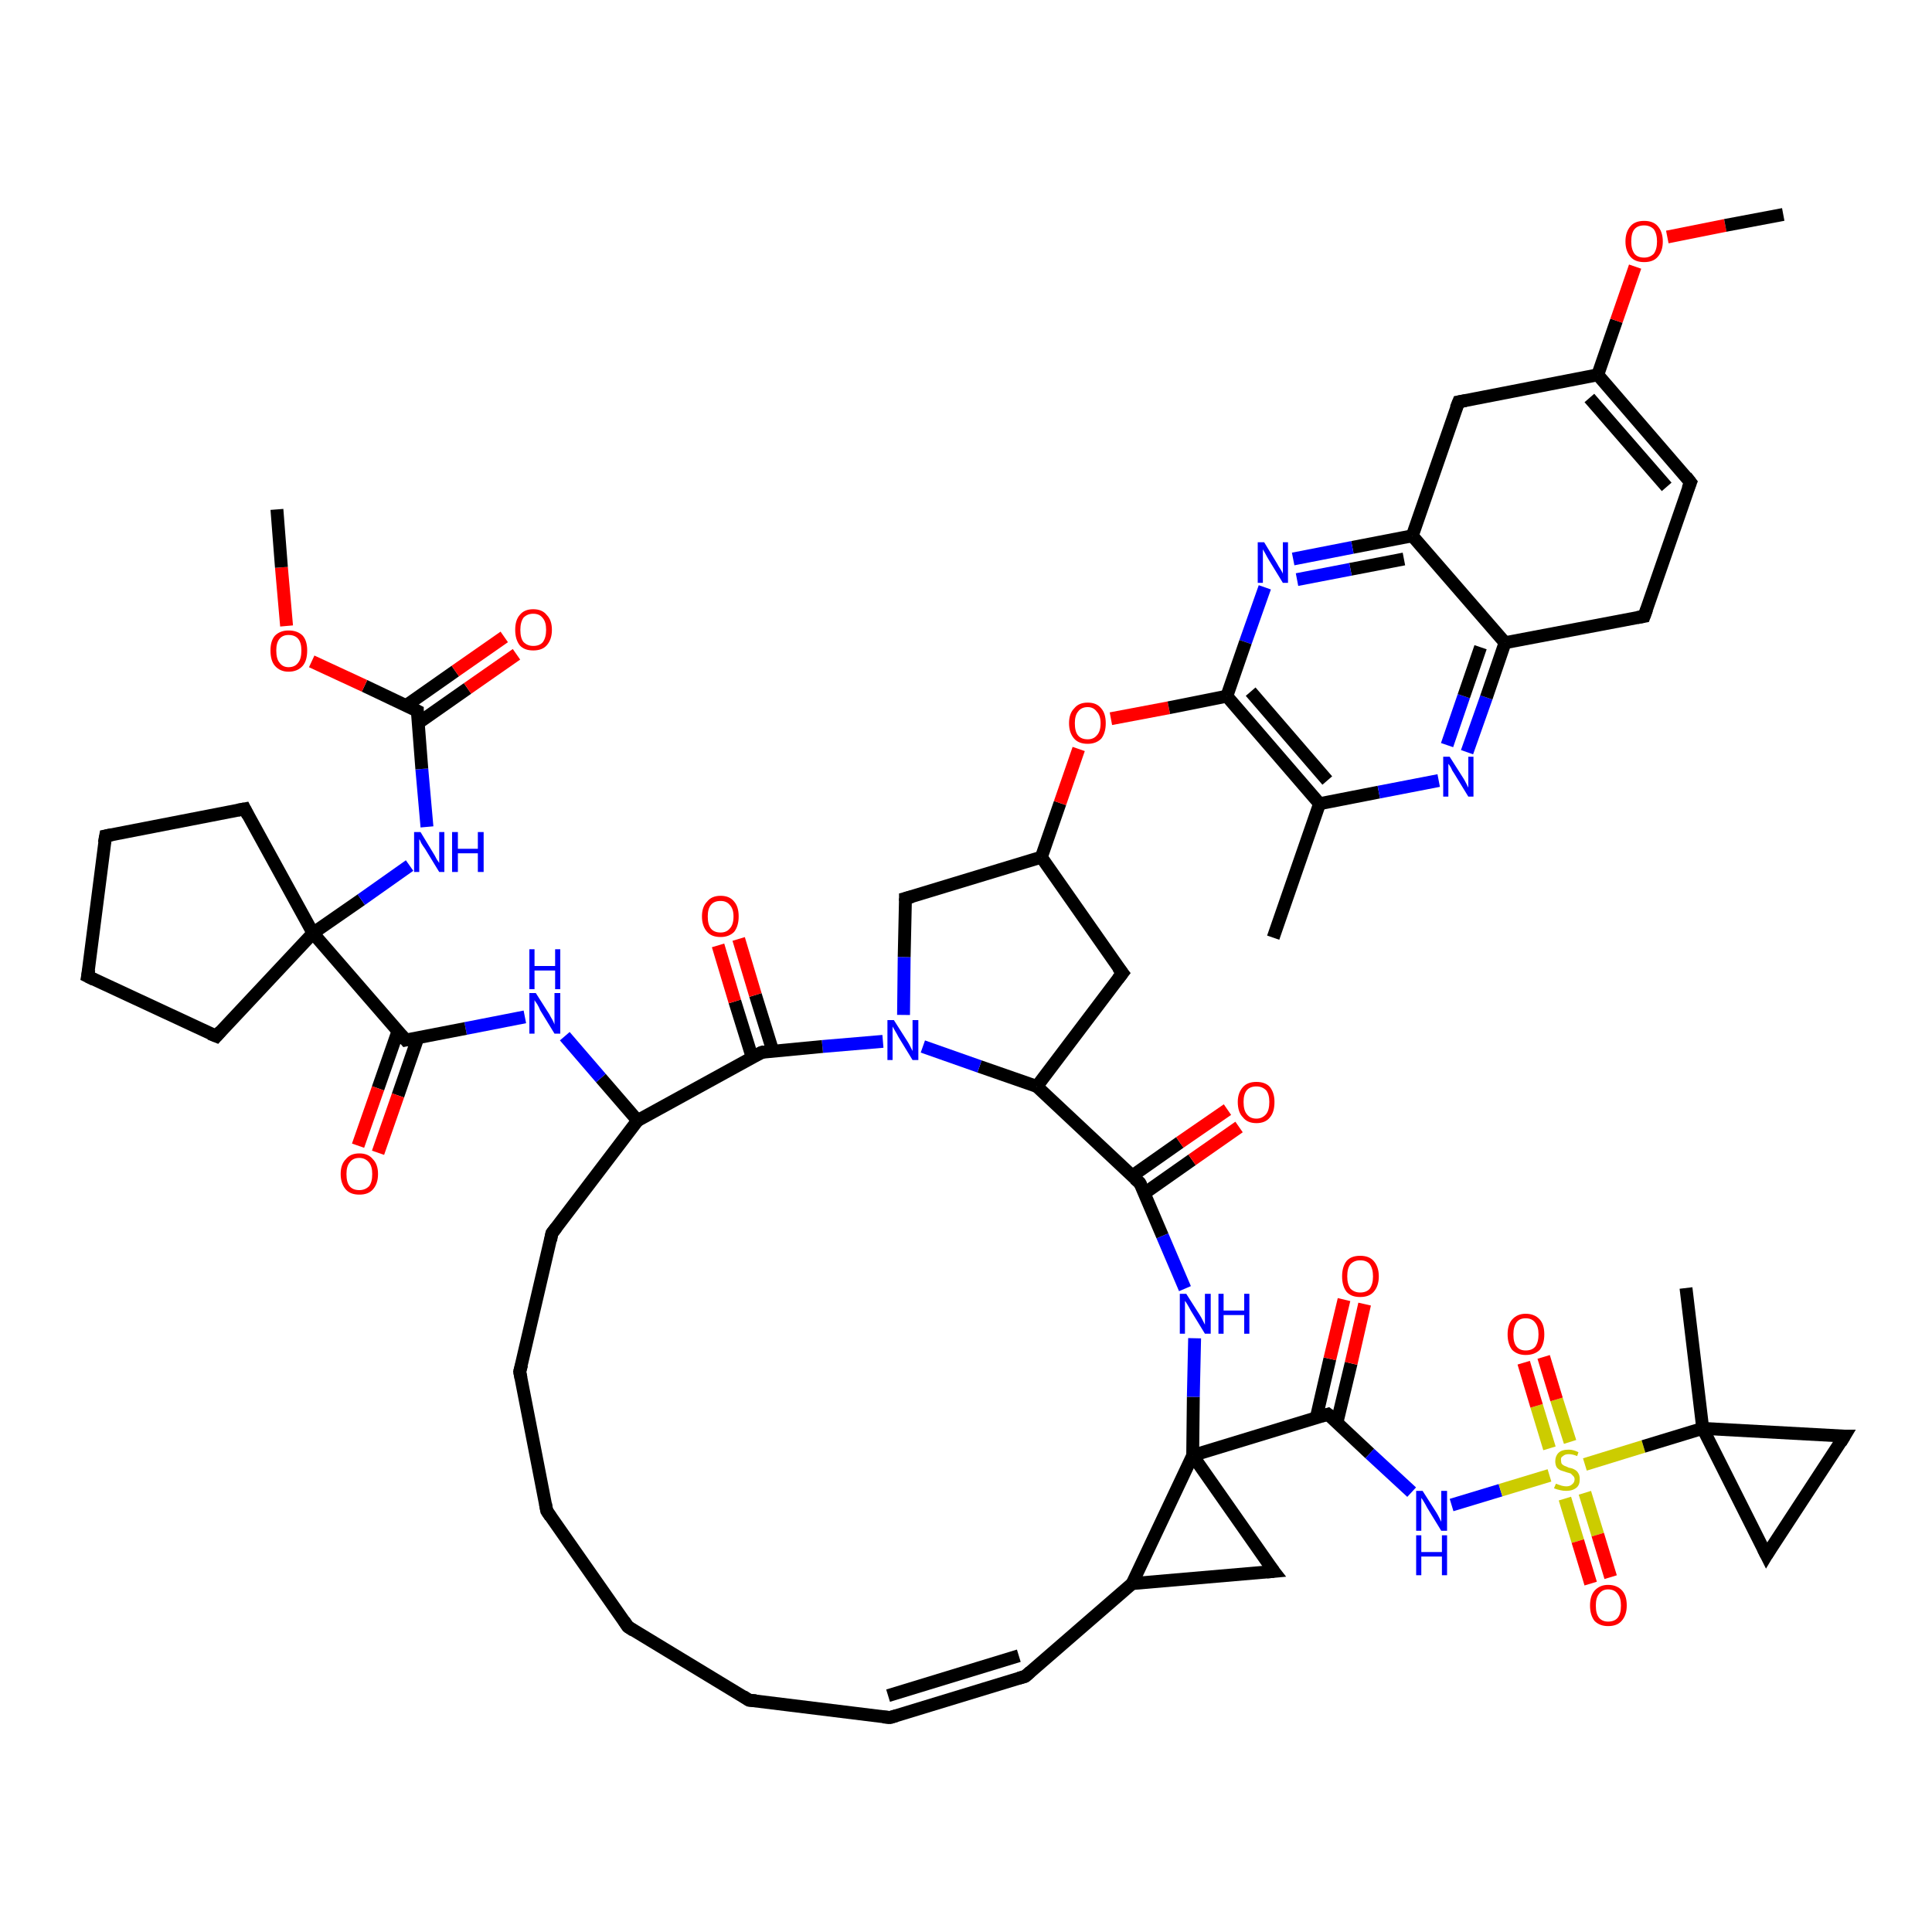 <?xml version='1.0' encoding='iso-8859-1'?>
<svg version='1.1' baseProfile='full'
              xmlns='http://www.w3.org/2000/svg'
                      xmlns:rdkit='http://www.rdkit.org/xml'
                      xmlns:xlink='http://www.w3.org/1999/xlink'
                  xml:space='preserve'
width='300px' height='300px' viewBox='0 0 300 300'>
<!-- END OF HEADER -->
<rect style='opacity:1.0;fill:#FFFFFF;stroke:none' width='300.0' height='300.0' x='0.0' y='0.0'> </rect>
<path class='bond-0 atom-0 atom-1' d='M 118.3,163.4 L 99.0,174.0' style='fill:none;fill-rule:evenodd;stroke:#000000;stroke-width:2.0px;stroke-linecap:butt;stroke-linejoin:miter;stroke-opacity:1' />
<path class='bond-1 atom-1 atom-2' d='M 99.0,174.0 L 85.7,191.5' style='fill:none;fill-rule:evenodd;stroke:#000000;stroke-width:2.0px;stroke-linecap:butt;stroke-linejoin:miter;stroke-opacity:1' />
<path class='bond-2 atom-2 atom-3' d='M 85.7,191.5 L 80.7,213.0' style='fill:none;fill-rule:evenodd;stroke:#000000;stroke-width:2.0px;stroke-linecap:butt;stroke-linejoin:miter;stroke-opacity:1' />
<path class='bond-3 atom-3 atom-4' d='M 80.7,213.0 L 84.9,234.6' style='fill:none;fill-rule:evenodd;stroke:#000000;stroke-width:2.0px;stroke-linecap:butt;stroke-linejoin:miter;stroke-opacity:1' />
<path class='bond-4 atom-4 atom-5' d='M 84.9,234.6 L 97.5,252.6' style='fill:none;fill-rule:evenodd;stroke:#000000;stroke-width:2.0px;stroke-linecap:butt;stroke-linejoin:miter;stroke-opacity:1' />
<path class='bond-5 atom-5 atom-6' d='M 97.5,252.6 L 116.3,264.0' style='fill:none;fill-rule:evenodd;stroke:#000000;stroke-width:2.0px;stroke-linecap:butt;stroke-linejoin:miter;stroke-opacity:1' />
<path class='bond-6 atom-6 atom-7' d='M 116.3,264.0 L 138.2,266.7' style='fill:none;fill-rule:evenodd;stroke:#000000;stroke-width:2.0px;stroke-linecap:butt;stroke-linejoin:miter;stroke-opacity:1' />
<path class='bond-7 atom-7 atom-8' d='M 138.2,266.7 L 159.2,260.3' style='fill:none;fill-rule:evenodd;stroke:#000000;stroke-width:2.0px;stroke-linecap:butt;stroke-linejoin:miter;stroke-opacity:1' />
<path class='bond-7 atom-7 atom-8' d='M 137.9,263.3 L 158.2,257.1' style='fill:none;fill-rule:evenodd;stroke:#000000;stroke-width:2.0px;stroke-linecap:butt;stroke-linejoin:miter;stroke-opacity:1' />
<path class='bond-8 atom-8 atom-9' d='M 159.2,260.3 L 175.8,245.9' style='fill:none;fill-rule:evenodd;stroke:#000000;stroke-width:2.0px;stroke-linecap:butt;stroke-linejoin:miter;stroke-opacity:1' />
<path class='bond-9 atom-9 atom-10' d='M 175.8,245.9 L 185.2,226.0' style='fill:none;fill-rule:evenodd;stroke:#000000;stroke-width:2.0px;stroke-linecap:butt;stroke-linejoin:miter;stroke-opacity:1' />
<path class='bond-10 atom-10 atom-11' d='M 185.2,226.0 L 185.3,216.9' style='fill:none;fill-rule:evenodd;stroke:#000000;stroke-width:2.0px;stroke-linecap:butt;stroke-linejoin:miter;stroke-opacity:1' />
<path class='bond-10 atom-10 atom-11' d='M 185.3,216.9 L 185.5,207.8' style='fill:none;fill-rule:evenodd;stroke:#0000FF;stroke-width:2.0px;stroke-linecap:butt;stroke-linejoin:miter;stroke-opacity:1' />
<path class='bond-11 atom-11 atom-12' d='M 184.0,200.1 L 180.5,191.9' style='fill:none;fill-rule:evenodd;stroke:#0000FF;stroke-width:2.0px;stroke-linecap:butt;stroke-linejoin:miter;stroke-opacity:1' />
<path class='bond-11 atom-11 atom-12' d='M 180.5,191.9 L 177.0,183.7' style='fill:none;fill-rule:evenodd;stroke:#000000;stroke-width:2.0px;stroke-linecap:butt;stroke-linejoin:miter;stroke-opacity:1' />
<path class='bond-12 atom-12 atom-13' d='M 177.0,183.7 L 161.0,168.7' style='fill:none;fill-rule:evenodd;stroke:#000000;stroke-width:2.0px;stroke-linecap:butt;stroke-linejoin:miter;stroke-opacity:1' />
<path class='bond-13 atom-13 atom-14' d='M 161.0,168.7 L 152.1,165.6' style='fill:none;fill-rule:evenodd;stroke:#000000;stroke-width:2.0px;stroke-linecap:butt;stroke-linejoin:miter;stroke-opacity:1' />
<path class='bond-13 atom-13 atom-14' d='M 152.1,165.6 L 143.3,162.5' style='fill:none;fill-rule:evenodd;stroke:#0000FF;stroke-width:2.0px;stroke-linecap:butt;stroke-linejoin:miter;stroke-opacity:1' />
<path class='bond-14 atom-14 atom-15' d='M 140.3,157.6 L 140.4,148.6' style='fill:none;fill-rule:evenodd;stroke:#0000FF;stroke-width:2.0px;stroke-linecap:butt;stroke-linejoin:miter;stroke-opacity:1' />
<path class='bond-14 atom-14 atom-15' d='M 140.4,148.6 L 140.6,139.5' style='fill:none;fill-rule:evenodd;stroke:#000000;stroke-width:2.0px;stroke-linecap:butt;stroke-linejoin:miter;stroke-opacity:1' />
<path class='bond-15 atom-15 atom-16' d='M 140.6,139.5 L 161.7,133.1' style='fill:none;fill-rule:evenodd;stroke:#000000;stroke-width:2.0px;stroke-linecap:butt;stroke-linejoin:miter;stroke-opacity:1' />
<path class='bond-16 atom-16 atom-17' d='M 161.7,133.1 L 174.3,151.1' style='fill:none;fill-rule:evenodd;stroke:#000000;stroke-width:2.0px;stroke-linecap:butt;stroke-linejoin:miter;stroke-opacity:1' />
<path class='bond-17 atom-16 atom-18' d='M 161.7,133.1 L 164.6,124.7' style='fill:none;fill-rule:evenodd;stroke:#000000;stroke-width:2.0px;stroke-linecap:butt;stroke-linejoin:miter;stroke-opacity:1' />
<path class='bond-17 atom-16 atom-18' d='M 164.6,124.7 L 167.5,116.3' style='fill:none;fill-rule:evenodd;stroke:#FF0000;stroke-width:2.0px;stroke-linecap:butt;stroke-linejoin:miter;stroke-opacity:1' />
<path class='bond-18 atom-18 atom-19' d='M 172.5,111.6 L 181.5,109.9' style='fill:none;fill-rule:evenodd;stroke:#FF0000;stroke-width:2.0px;stroke-linecap:butt;stroke-linejoin:miter;stroke-opacity:1' />
<path class='bond-18 atom-18 atom-19' d='M 181.5,109.9 L 190.5,108.1' style='fill:none;fill-rule:evenodd;stroke:#000000;stroke-width:2.0px;stroke-linecap:butt;stroke-linejoin:miter;stroke-opacity:1' />
<path class='bond-19 atom-19 atom-20' d='M 190.5,108.1 L 204.9,124.8' style='fill:none;fill-rule:evenodd;stroke:#000000;stroke-width:2.0px;stroke-linecap:butt;stroke-linejoin:miter;stroke-opacity:1' />
<path class='bond-19 atom-19 atom-20' d='M 194.2,107.4 L 206.1,121.2' style='fill:none;fill-rule:evenodd;stroke:#000000;stroke-width:2.0px;stroke-linecap:butt;stroke-linejoin:miter;stroke-opacity:1' />
<path class='bond-20 atom-20 atom-21' d='M 204.9,124.8 L 197.7,145.6' style='fill:none;fill-rule:evenodd;stroke:#000000;stroke-width:2.0px;stroke-linecap:butt;stroke-linejoin:miter;stroke-opacity:1' />
<path class='bond-21 atom-20 atom-22' d='M 204.9,124.8 L 214.1,123.0' style='fill:none;fill-rule:evenodd;stroke:#000000;stroke-width:2.0px;stroke-linecap:butt;stroke-linejoin:miter;stroke-opacity:1' />
<path class='bond-21 atom-20 atom-22' d='M 214.1,123.0 L 223.4,121.2' style='fill:none;fill-rule:evenodd;stroke:#0000FF;stroke-width:2.0px;stroke-linecap:butt;stroke-linejoin:miter;stroke-opacity:1' />
<path class='bond-22 atom-22 atom-23' d='M 227.8,116.8 L 230.8,108.3' style='fill:none;fill-rule:evenodd;stroke:#0000FF;stroke-width:2.0px;stroke-linecap:butt;stroke-linejoin:miter;stroke-opacity:1' />
<path class='bond-22 atom-22 atom-23' d='M 230.8,108.3 L 233.7,99.8' style='fill:none;fill-rule:evenodd;stroke:#000000;stroke-width:2.0px;stroke-linecap:butt;stroke-linejoin:miter;stroke-opacity:1' />
<path class='bond-22 atom-22 atom-23' d='M 224.7,115.7 L 227.3,108.1' style='fill:none;fill-rule:evenodd;stroke:#0000FF;stroke-width:2.0px;stroke-linecap:butt;stroke-linejoin:miter;stroke-opacity:1' />
<path class='bond-22 atom-22 atom-23' d='M 227.3,108.1 L 229.9,100.5' style='fill:none;fill-rule:evenodd;stroke:#000000;stroke-width:2.0px;stroke-linecap:butt;stroke-linejoin:miter;stroke-opacity:1' />
<path class='bond-23 atom-23 atom-24' d='M 233.7,99.8 L 219.3,83.2' style='fill:none;fill-rule:evenodd;stroke:#000000;stroke-width:2.0px;stroke-linecap:butt;stroke-linejoin:miter;stroke-opacity:1' />
<path class='bond-24 atom-24 atom-25' d='M 219.3,83.2 L 210.0,85.0' style='fill:none;fill-rule:evenodd;stroke:#000000;stroke-width:2.0px;stroke-linecap:butt;stroke-linejoin:miter;stroke-opacity:1' />
<path class='bond-24 atom-24 atom-25' d='M 210.0,85.0 L 200.8,86.8' style='fill:none;fill-rule:evenodd;stroke:#0000FF;stroke-width:2.0px;stroke-linecap:butt;stroke-linejoin:miter;stroke-opacity:1' />
<path class='bond-24 atom-24 atom-25' d='M 218.0,86.8 L 209.7,88.4' style='fill:none;fill-rule:evenodd;stroke:#000000;stroke-width:2.0px;stroke-linecap:butt;stroke-linejoin:miter;stroke-opacity:1' />
<path class='bond-24 atom-24 atom-25' d='M 209.7,88.4 L 201.4,90.0' style='fill:none;fill-rule:evenodd;stroke:#0000FF;stroke-width:2.0px;stroke-linecap:butt;stroke-linejoin:miter;stroke-opacity:1' />
<path class='bond-25 atom-24 atom-26' d='M 219.3,83.2 L 226.5,62.4' style='fill:none;fill-rule:evenodd;stroke:#000000;stroke-width:2.0px;stroke-linecap:butt;stroke-linejoin:miter;stroke-opacity:1' />
<path class='bond-26 atom-26 atom-27' d='M 226.5,62.4 L 248.1,58.2' style='fill:none;fill-rule:evenodd;stroke:#000000;stroke-width:2.0px;stroke-linecap:butt;stroke-linejoin:miter;stroke-opacity:1' />
<path class='bond-27 atom-27 atom-28' d='M 248.1,58.2 L 251.0,49.8' style='fill:none;fill-rule:evenodd;stroke:#000000;stroke-width:2.0px;stroke-linecap:butt;stroke-linejoin:miter;stroke-opacity:1' />
<path class='bond-27 atom-27 atom-28' d='M 251.0,49.8 L 253.9,41.4' style='fill:none;fill-rule:evenodd;stroke:#FF0000;stroke-width:2.0px;stroke-linecap:butt;stroke-linejoin:miter;stroke-opacity:1' />
<path class='bond-28 atom-28 atom-29' d='M 258.9,36.8 L 267.9,35.0' style='fill:none;fill-rule:evenodd;stroke:#FF0000;stroke-width:2.0px;stroke-linecap:butt;stroke-linejoin:miter;stroke-opacity:1' />
<path class='bond-28 atom-28 atom-29' d='M 267.9,35.0 L 276.9,33.3' style='fill:none;fill-rule:evenodd;stroke:#000000;stroke-width:2.0px;stroke-linecap:butt;stroke-linejoin:miter;stroke-opacity:1' />
<path class='bond-29 atom-27 atom-30' d='M 248.1,58.2 L 262.5,74.9' style='fill:none;fill-rule:evenodd;stroke:#000000;stroke-width:2.0px;stroke-linecap:butt;stroke-linejoin:miter;stroke-opacity:1' />
<path class='bond-29 atom-27 atom-30' d='M 246.8,61.8 L 258.8,75.6' style='fill:none;fill-rule:evenodd;stroke:#000000;stroke-width:2.0px;stroke-linecap:butt;stroke-linejoin:miter;stroke-opacity:1' />
<path class='bond-30 atom-30 atom-31' d='M 262.5,74.9 L 255.3,95.7' style='fill:none;fill-rule:evenodd;stroke:#000000;stroke-width:2.0px;stroke-linecap:butt;stroke-linejoin:miter;stroke-opacity:1' />
<path class='bond-31 atom-12 atom-32' d='M 177.7,185.3 L 185.1,180.1' style='fill:none;fill-rule:evenodd;stroke:#000000;stroke-width:2.0px;stroke-linecap:butt;stroke-linejoin:miter;stroke-opacity:1' />
<path class='bond-31 atom-12 atom-32' d='M 185.1,180.1 L 192.4,175.0' style='fill:none;fill-rule:evenodd;stroke:#FF0000;stroke-width:2.0px;stroke-linecap:butt;stroke-linejoin:miter;stroke-opacity:1' />
<path class='bond-31 atom-12 atom-32' d='M 175.8,182.6 L 183.2,177.4' style='fill:none;fill-rule:evenodd;stroke:#000000;stroke-width:2.0px;stroke-linecap:butt;stroke-linejoin:miter;stroke-opacity:1' />
<path class='bond-31 atom-12 atom-32' d='M 183.2,177.4 L 190.6,172.3' style='fill:none;fill-rule:evenodd;stroke:#FF0000;stroke-width:2.0px;stroke-linecap:butt;stroke-linejoin:miter;stroke-opacity:1' />
<path class='bond-32 atom-10 atom-33' d='M 185.2,226.0 L 206.2,219.6' style='fill:none;fill-rule:evenodd;stroke:#000000;stroke-width:2.0px;stroke-linecap:butt;stroke-linejoin:miter;stroke-opacity:1' />
<path class='bond-33 atom-33 atom-34' d='M 206.2,219.6 L 212.7,225.7' style='fill:none;fill-rule:evenodd;stroke:#000000;stroke-width:2.0px;stroke-linecap:butt;stroke-linejoin:miter;stroke-opacity:1' />
<path class='bond-33 atom-33 atom-34' d='M 212.7,225.7 L 219.2,231.7' style='fill:none;fill-rule:evenodd;stroke:#0000FF;stroke-width:2.0px;stroke-linecap:butt;stroke-linejoin:miter;stroke-opacity:1' />
<path class='bond-34 atom-34 atom-35' d='M 225.4,233.7 L 233.0,231.4' style='fill:none;fill-rule:evenodd;stroke:#0000FF;stroke-width:2.0px;stroke-linecap:butt;stroke-linejoin:miter;stroke-opacity:1' />
<path class='bond-34 atom-34 atom-35' d='M 233.0,231.4 L 240.6,229.1' style='fill:none;fill-rule:evenodd;stroke:#CCCC00;stroke-width:2.0px;stroke-linecap:butt;stroke-linejoin:miter;stroke-opacity:1' />
<path class='bond-35 atom-35 atom-36' d='M 246.1,227.4 L 255.2,224.6' style='fill:none;fill-rule:evenodd;stroke:#CCCC00;stroke-width:2.0px;stroke-linecap:butt;stroke-linejoin:miter;stroke-opacity:1' />
<path class='bond-35 atom-35 atom-36' d='M 255.2,224.6 L 264.4,221.8' style='fill:none;fill-rule:evenodd;stroke:#000000;stroke-width:2.0px;stroke-linecap:butt;stroke-linejoin:miter;stroke-opacity:1' />
<path class='bond-36 atom-36 atom-37' d='M 264.4,221.8 L 286.4,223.0' style='fill:none;fill-rule:evenodd;stroke:#000000;stroke-width:2.0px;stroke-linecap:butt;stroke-linejoin:miter;stroke-opacity:1' />
<path class='bond-37 atom-37 atom-38' d='M 286.4,223.0 L 274.3,241.5' style='fill:none;fill-rule:evenodd;stroke:#000000;stroke-width:2.0px;stroke-linecap:butt;stroke-linejoin:miter;stroke-opacity:1' />
<path class='bond-38 atom-36 atom-39' d='M 264.4,221.8 L 261.8,200.0' style='fill:none;fill-rule:evenodd;stroke:#000000;stroke-width:2.0px;stroke-linecap:butt;stroke-linejoin:miter;stroke-opacity:1' />
<path class='bond-39 atom-35 atom-40' d='M 243.8,223.9 L 241.7,217.3' style='fill:none;fill-rule:evenodd;stroke:#CCCC00;stroke-width:2.0px;stroke-linecap:butt;stroke-linejoin:miter;stroke-opacity:1' />
<path class='bond-39 atom-35 atom-40' d='M 241.7,217.3 L 239.7,210.7' style='fill:none;fill-rule:evenodd;stroke:#FF0000;stroke-width:2.0px;stroke-linecap:butt;stroke-linejoin:miter;stroke-opacity:1' />
<path class='bond-39 atom-35 atom-40' d='M 240.6,224.9 L 238.6,218.3' style='fill:none;fill-rule:evenodd;stroke:#CCCC00;stroke-width:2.0px;stroke-linecap:butt;stroke-linejoin:miter;stroke-opacity:1' />
<path class='bond-39 atom-35 atom-40' d='M 238.6,218.3 L 236.6,211.6' style='fill:none;fill-rule:evenodd;stroke:#FF0000;stroke-width:2.0px;stroke-linecap:butt;stroke-linejoin:miter;stroke-opacity:1' />
<path class='bond-40 atom-35 atom-41' d='M 243.0,232.7 L 245.0,239.3' style='fill:none;fill-rule:evenodd;stroke:#CCCC00;stroke-width:2.0px;stroke-linecap:butt;stroke-linejoin:miter;stroke-opacity:1' />
<path class='bond-40 atom-35 atom-41' d='M 245.0,239.3 L 247.0,245.9' style='fill:none;fill-rule:evenodd;stroke:#FF0000;stroke-width:2.0px;stroke-linecap:butt;stroke-linejoin:miter;stroke-opacity:1' />
<path class='bond-40 atom-35 atom-41' d='M 246.1,231.8 L 248.1,238.3' style='fill:none;fill-rule:evenodd;stroke:#CCCC00;stroke-width:2.0px;stroke-linecap:butt;stroke-linejoin:miter;stroke-opacity:1' />
<path class='bond-40 atom-35 atom-41' d='M 248.1,238.3 L 250.1,244.9' style='fill:none;fill-rule:evenodd;stroke:#FF0000;stroke-width:2.0px;stroke-linecap:butt;stroke-linejoin:miter;stroke-opacity:1' />
<path class='bond-41 atom-33 atom-42' d='M 207.6,220.9 L 209.8,211.7' style='fill:none;fill-rule:evenodd;stroke:#000000;stroke-width:2.0px;stroke-linecap:butt;stroke-linejoin:miter;stroke-opacity:1' />
<path class='bond-41 atom-33 atom-42' d='M 209.8,211.7 L 211.9,202.5' style='fill:none;fill-rule:evenodd;stroke:#FF0000;stroke-width:2.0px;stroke-linecap:butt;stroke-linejoin:miter;stroke-opacity:1' />
<path class='bond-41 atom-33 atom-42' d='M 204.4,220.1 L 206.5,211.0' style='fill:none;fill-rule:evenodd;stroke:#000000;stroke-width:2.0px;stroke-linecap:butt;stroke-linejoin:miter;stroke-opacity:1' />
<path class='bond-41 atom-33 atom-42' d='M 206.5,211.0 L 208.7,201.8' style='fill:none;fill-rule:evenodd;stroke:#FF0000;stroke-width:2.0px;stroke-linecap:butt;stroke-linejoin:miter;stroke-opacity:1' />
<path class='bond-42 atom-10 atom-43' d='M 185.2,226.0 L 197.8,244.0' style='fill:none;fill-rule:evenodd;stroke:#000000;stroke-width:2.0px;stroke-linecap:butt;stroke-linejoin:miter;stroke-opacity:1' />
<path class='bond-43 atom-1 atom-44' d='M 99.0,174.0 L 93.3,167.4' style='fill:none;fill-rule:evenodd;stroke:#000000;stroke-width:2.0px;stroke-linecap:butt;stroke-linejoin:miter;stroke-opacity:1' />
<path class='bond-43 atom-1 atom-44' d='M 93.3,167.4 L 87.7,160.9' style='fill:none;fill-rule:evenodd;stroke:#0000FF;stroke-width:2.0px;stroke-linecap:butt;stroke-linejoin:miter;stroke-opacity:1' />
<path class='bond-44 atom-44 atom-45' d='M 81.5,157.9 L 72.3,159.7' style='fill:none;fill-rule:evenodd;stroke:#0000FF;stroke-width:2.0px;stroke-linecap:butt;stroke-linejoin:miter;stroke-opacity:1' />
<path class='bond-44 atom-44 atom-45' d='M 72.3,159.7 L 63.0,161.5' style='fill:none;fill-rule:evenodd;stroke:#000000;stroke-width:2.0px;stroke-linecap:butt;stroke-linejoin:miter;stroke-opacity:1' />
<path class='bond-45 atom-45 atom-46' d='M 61.8,160.1 L 58.7,169.0' style='fill:none;fill-rule:evenodd;stroke:#000000;stroke-width:2.0px;stroke-linecap:butt;stroke-linejoin:miter;stroke-opacity:1' />
<path class='bond-45 atom-45 atom-46' d='M 58.7,169.0 L 55.6,177.9' style='fill:none;fill-rule:evenodd;stroke:#FF0000;stroke-width:2.0px;stroke-linecap:butt;stroke-linejoin:miter;stroke-opacity:1' />
<path class='bond-45 atom-45 atom-46' d='M 64.9,161.1 L 61.8,170.1' style='fill:none;fill-rule:evenodd;stroke:#000000;stroke-width:2.0px;stroke-linecap:butt;stroke-linejoin:miter;stroke-opacity:1' />
<path class='bond-45 atom-45 atom-46' d='M 61.8,170.1 L 58.7,179.0' style='fill:none;fill-rule:evenodd;stroke:#FF0000;stroke-width:2.0px;stroke-linecap:butt;stroke-linejoin:miter;stroke-opacity:1' />
<path class='bond-46 atom-45 atom-47' d='M 63.0,161.5 L 48.6,144.9' style='fill:none;fill-rule:evenodd;stroke:#000000;stroke-width:2.0px;stroke-linecap:butt;stroke-linejoin:miter;stroke-opacity:1' />
<path class='bond-47 atom-47 atom-48' d='M 48.6,144.9 L 56.1,139.7' style='fill:none;fill-rule:evenodd;stroke:#000000;stroke-width:2.0px;stroke-linecap:butt;stroke-linejoin:miter;stroke-opacity:1' />
<path class='bond-47 atom-47 atom-48' d='M 56.1,139.7 L 63.6,134.4' style='fill:none;fill-rule:evenodd;stroke:#0000FF;stroke-width:2.0px;stroke-linecap:butt;stroke-linejoin:miter;stroke-opacity:1' />
<path class='bond-48 atom-48 atom-49' d='M 66.3,128.4 L 65.5,119.4' style='fill:none;fill-rule:evenodd;stroke:#0000FF;stroke-width:2.0px;stroke-linecap:butt;stroke-linejoin:miter;stroke-opacity:1' />
<path class='bond-48 atom-48 atom-49' d='M 65.5,119.4 L 64.8,110.4' style='fill:none;fill-rule:evenodd;stroke:#000000;stroke-width:2.0px;stroke-linecap:butt;stroke-linejoin:miter;stroke-opacity:1' />
<path class='bond-49 atom-49 atom-50' d='M 64.9,112.3 L 72.6,106.9' style='fill:none;fill-rule:evenodd;stroke:#000000;stroke-width:2.0px;stroke-linecap:butt;stroke-linejoin:miter;stroke-opacity:1' />
<path class='bond-49 atom-49 atom-50' d='M 72.6,106.9 L 80.2,101.6' style='fill:none;fill-rule:evenodd;stroke:#FF0000;stroke-width:2.0px;stroke-linecap:butt;stroke-linejoin:miter;stroke-opacity:1' />
<path class='bond-49 atom-49 atom-50' d='M 63.0,109.6 L 70.7,104.2' style='fill:none;fill-rule:evenodd;stroke:#000000;stroke-width:2.0px;stroke-linecap:butt;stroke-linejoin:miter;stroke-opacity:1' />
<path class='bond-49 atom-49 atom-50' d='M 70.7,104.2 L 78.3,98.9' style='fill:none;fill-rule:evenodd;stroke:#FF0000;stroke-width:2.0px;stroke-linecap:butt;stroke-linejoin:miter;stroke-opacity:1' />
<path class='bond-50 atom-49 atom-51' d='M 64.8,110.4 L 56.6,106.5' style='fill:none;fill-rule:evenodd;stroke:#000000;stroke-width:2.0px;stroke-linecap:butt;stroke-linejoin:miter;stroke-opacity:1' />
<path class='bond-50 atom-49 atom-51' d='M 56.6,106.5 L 48.4,102.7' style='fill:none;fill-rule:evenodd;stroke:#FF0000;stroke-width:2.0px;stroke-linecap:butt;stroke-linejoin:miter;stroke-opacity:1' />
<path class='bond-51 atom-51 atom-52' d='M 44.5,97.2 L 43.7,88.1' style='fill:none;fill-rule:evenodd;stroke:#FF0000;stroke-width:2.0px;stroke-linecap:butt;stroke-linejoin:miter;stroke-opacity:1' />
<path class='bond-51 atom-51 atom-52' d='M 43.7,88.1 L 43.0,79.1' style='fill:none;fill-rule:evenodd;stroke:#000000;stroke-width:2.0px;stroke-linecap:butt;stroke-linejoin:miter;stroke-opacity:1' />
<path class='bond-52 atom-47 atom-53' d='M 48.6,144.9 L 38.0,125.6' style='fill:none;fill-rule:evenodd;stroke:#000000;stroke-width:2.0px;stroke-linecap:butt;stroke-linejoin:miter;stroke-opacity:1' />
<path class='bond-53 atom-53 atom-54' d='M 38.0,125.6 L 16.4,129.8' style='fill:none;fill-rule:evenodd;stroke:#000000;stroke-width:2.0px;stroke-linecap:butt;stroke-linejoin:miter;stroke-opacity:1' />
<path class='bond-54 atom-54 atom-55' d='M 16.4,129.8 L 13.6,151.6' style='fill:none;fill-rule:evenodd;stroke:#000000;stroke-width:2.0px;stroke-linecap:butt;stroke-linejoin:miter;stroke-opacity:1' />
<path class='bond-55 atom-55 atom-56' d='M 13.6,151.6 L 33.6,160.9' style='fill:none;fill-rule:evenodd;stroke:#000000;stroke-width:2.0px;stroke-linecap:butt;stroke-linejoin:miter;stroke-opacity:1' />
<path class='bond-56 atom-0 atom-57' d='M 120.0,163.2 L 117.3,154.5' style='fill:none;fill-rule:evenodd;stroke:#000000;stroke-width:2.0px;stroke-linecap:butt;stroke-linejoin:miter;stroke-opacity:1' />
<path class='bond-56 atom-0 atom-57' d='M 117.3,154.5 L 114.7,145.8' style='fill:none;fill-rule:evenodd;stroke:#FF0000;stroke-width:2.0px;stroke-linecap:butt;stroke-linejoin:miter;stroke-opacity:1' />
<path class='bond-56 atom-0 atom-57' d='M 116.8,164.2 L 114.1,155.5' style='fill:none;fill-rule:evenodd;stroke:#000000;stroke-width:2.0px;stroke-linecap:butt;stroke-linejoin:miter;stroke-opacity:1' />
<path class='bond-56 atom-0 atom-57' d='M 114.1,155.5 L 111.5,146.8' style='fill:none;fill-rule:evenodd;stroke:#FF0000;stroke-width:2.0px;stroke-linecap:butt;stroke-linejoin:miter;stroke-opacity:1' />
<path class='bond-57 atom-14 atom-0' d='M 137.1,161.7 L 127.7,162.5' style='fill:none;fill-rule:evenodd;stroke:#0000FF;stroke-width:2.0px;stroke-linecap:butt;stroke-linejoin:miter;stroke-opacity:1' />
<path class='bond-57 atom-14 atom-0' d='M 127.7,162.5 L 118.3,163.4' style='fill:none;fill-rule:evenodd;stroke:#000000;stroke-width:2.0px;stroke-linecap:butt;stroke-linejoin:miter;stroke-opacity:1' />
<path class='bond-58 atom-17 atom-13' d='M 174.3,151.1 L 161.0,168.7' style='fill:none;fill-rule:evenodd;stroke:#000000;stroke-width:2.0px;stroke-linecap:butt;stroke-linejoin:miter;stroke-opacity:1' />
<path class='bond-59 atom-25 atom-19' d='M 196.4,91.2 L 193.4,99.7' style='fill:none;fill-rule:evenodd;stroke:#0000FF;stroke-width:2.0px;stroke-linecap:butt;stroke-linejoin:miter;stroke-opacity:1' />
<path class='bond-59 atom-25 atom-19' d='M 193.4,99.7 L 190.5,108.1' style='fill:none;fill-rule:evenodd;stroke:#000000;stroke-width:2.0px;stroke-linecap:butt;stroke-linejoin:miter;stroke-opacity:1' />
<path class='bond-60 atom-31 atom-23' d='M 255.3,95.7 L 233.7,99.8' style='fill:none;fill-rule:evenodd;stroke:#000000;stroke-width:2.0px;stroke-linecap:butt;stroke-linejoin:miter;stroke-opacity:1' />
<path class='bond-61 atom-38 atom-36' d='M 274.3,241.5 L 264.4,221.8' style='fill:none;fill-rule:evenodd;stroke:#000000;stroke-width:2.0px;stroke-linecap:butt;stroke-linejoin:miter;stroke-opacity:1' />
<path class='bond-62 atom-43 atom-9' d='M 197.8,244.0 L 175.8,245.9' style='fill:none;fill-rule:evenodd;stroke:#000000;stroke-width:2.0px;stroke-linecap:butt;stroke-linejoin:miter;stroke-opacity:1' />
<path class='bond-63 atom-56 atom-47' d='M 33.6,160.9 L 48.6,144.9' style='fill:none;fill-rule:evenodd;stroke:#000000;stroke-width:2.0px;stroke-linecap:butt;stroke-linejoin:miter;stroke-opacity:1' />
<path d='M 117.3,163.9 L 118.3,163.4 L 118.7,163.3' style='fill:none;stroke:#000000;stroke-width:2.0px;stroke-linecap:butt;stroke-linejoin:miter;stroke-opacity:1;' />
<path d='M 86.4,190.6 L 85.7,191.5 L 85.5,192.6' style='fill:none;stroke:#000000;stroke-width:2.0px;stroke-linecap:butt;stroke-linejoin:miter;stroke-opacity:1;' />
<path d='M 81.0,211.9 L 80.7,213.0 L 80.9,214.0' style='fill:none;stroke:#000000;stroke-width:2.0px;stroke-linecap:butt;stroke-linejoin:miter;stroke-opacity:1;' />
<path d='M 84.7,233.5 L 84.9,234.6 L 85.5,235.5' style='fill:none;stroke:#000000;stroke-width:2.0px;stroke-linecap:butt;stroke-linejoin:miter;stroke-opacity:1;' />
<path d='M 96.9,251.7 L 97.5,252.6 L 98.4,253.2' style='fill:none;stroke:#000000;stroke-width:2.0px;stroke-linecap:butt;stroke-linejoin:miter;stroke-opacity:1;' />
<path d='M 115.4,263.4 L 116.3,264.0 L 117.4,264.1' style='fill:none;stroke:#000000;stroke-width:2.0px;stroke-linecap:butt;stroke-linejoin:miter;stroke-opacity:1;' />
<path d='M 137.1,266.6 L 138.2,266.7 L 139.2,266.4' style='fill:none;stroke:#000000;stroke-width:2.0px;stroke-linecap:butt;stroke-linejoin:miter;stroke-opacity:1;' />
<path d='M 158.2,260.6 L 159.2,260.3 L 160.0,259.6' style='fill:none;stroke:#000000;stroke-width:2.0px;stroke-linecap:butt;stroke-linejoin:miter;stroke-opacity:1;' />
<path d='M 177.2,184.1 L 177.0,183.7 L 176.2,183.0' style='fill:none;stroke:#000000;stroke-width:2.0px;stroke-linecap:butt;stroke-linejoin:miter;stroke-opacity:1;' />
<path d='M 140.6,139.9 L 140.6,139.5 L 141.7,139.2' style='fill:none;stroke:#000000;stroke-width:2.0px;stroke-linecap:butt;stroke-linejoin:miter;stroke-opacity:1;' />
<path d='M 173.6,150.2 L 174.3,151.1 L 173.6,152.0' style='fill:none;stroke:#000000;stroke-width:2.0px;stroke-linecap:butt;stroke-linejoin:miter;stroke-opacity:1;' />
<path d='M 226.1,63.4 L 226.5,62.4 L 227.6,62.2' style='fill:none;stroke:#000000;stroke-width:2.0px;stroke-linecap:butt;stroke-linejoin:miter;stroke-opacity:1;' />
<path d='M 261.8,74.0 L 262.5,74.9 L 262.1,75.9' style='fill:none;stroke:#000000;stroke-width:2.0px;stroke-linecap:butt;stroke-linejoin:miter;stroke-opacity:1;' />
<path d='M 255.7,94.6 L 255.3,95.7 L 254.2,95.9' style='fill:none;stroke:#000000;stroke-width:2.0px;stroke-linecap:butt;stroke-linejoin:miter;stroke-opacity:1;' />
<path d='M 205.2,219.9 L 206.2,219.6 L 206.6,219.9' style='fill:none;stroke:#000000;stroke-width:2.0px;stroke-linecap:butt;stroke-linejoin:miter;stroke-opacity:1;' />
<path d='M 285.3,223.0 L 286.4,223.0 L 285.8,224.0' style='fill:none;stroke:#000000;stroke-width:2.0px;stroke-linecap:butt;stroke-linejoin:miter;stroke-opacity:1;' />
<path d='M 274.9,240.5 L 274.3,241.5 L 273.8,240.5' style='fill:none;stroke:#000000;stroke-width:2.0px;stroke-linecap:butt;stroke-linejoin:miter;stroke-opacity:1;' />
<path d='M 197.1,243.1 L 197.8,244.0 L 196.7,244.1' style='fill:none;stroke:#000000;stroke-width:2.0px;stroke-linecap:butt;stroke-linejoin:miter;stroke-opacity:1;' />
<path d='M 63.5,161.4 L 63.0,161.5 L 62.3,160.7' style='fill:none;stroke:#000000;stroke-width:2.0px;stroke-linecap:butt;stroke-linejoin:miter;stroke-opacity:1;' />
<path d='M 64.8,110.8 L 64.8,110.4 L 64.4,110.2' style='fill:none;stroke:#000000;stroke-width:2.0px;stroke-linecap:butt;stroke-linejoin:miter;stroke-opacity:1;' />
<path d='M 38.5,126.6 L 38.0,125.6 L 36.9,125.8' style='fill:none;stroke:#000000;stroke-width:2.0px;stroke-linecap:butt;stroke-linejoin:miter;stroke-opacity:1;' />
<path d='M 17.4,129.6 L 16.4,129.8 L 16.2,130.9' style='fill:none;stroke:#000000;stroke-width:2.0px;stroke-linecap:butt;stroke-linejoin:miter;stroke-opacity:1;' />
<path d='M 13.8,150.5 L 13.6,151.6 L 14.6,152.1' style='fill:none;stroke:#000000;stroke-width:2.0px;stroke-linecap:butt;stroke-linejoin:miter;stroke-opacity:1;' />
<path d='M 32.6,160.5 L 33.6,160.9 L 34.3,160.1' style='fill:none;stroke:#000000;stroke-width:2.0px;stroke-linecap:butt;stroke-linejoin:miter;stroke-opacity:1;' />
<path class='atom-11' d='M 184.2 200.9
L 186.3 204.2
Q 186.5 204.5, 186.8 205.1
Q 187.1 205.7, 187.1 205.7
L 187.1 200.9
L 188.0 200.9
L 188.0 207.1
L 187.1 207.1
L 184.9 203.5
Q 184.7 203.1, 184.4 202.6
Q 184.1 202.1, 184.0 202.0
L 184.0 207.1
L 183.2 207.1
L 183.2 200.9
L 184.2 200.9
' fill='#0000FF'/>
<path class='atom-11' d='M 189.2 200.9
L 190.0 200.9
L 190.0 203.5
L 193.2 203.5
L 193.2 200.9
L 194.0 200.9
L 194.0 207.1
L 193.2 207.1
L 193.2 204.2
L 190.0 204.2
L 190.0 207.1
L 189.2 207.1
L 189.2 200.9
' fill='#0000FF'/>
<path class='atom-14' d='M 138.8 158.4
L 140.9 161.7
Q 141.1 162.0, 141.4 162.6
Q 141.7 163.2, 141.7 163.2
L 141.7 158.4
L 142.6 158.4
L 142.6 164.6
L 141.7 164.6
L 139.5 161.0
Q 139.3 160.6, 139.0 160.1
Q 138.7 159.6, 138.6 159.4
L 138.6 164.6
L 137.8 164.6
L 137.8 158.4
L 138.8 158.4
' fill='#0000FF'/>
<path class='atom-18' d='M 166.0 112.3
Q 166.0 110.8, 166.8 110.0
Q 167.5 109.1, 168.9 109.1
Q 170.3 109.1, 171.0 110.0
Q 171.7 110.8, 171.7 112.3
Q 171.7 113.8, 171.0 114.7
Q 170.2 115.5, 168.9 115.5
Q 167.5 115.5, 166.8 114.7
Q 166.0 113.8, 166.0 112.3
M 168.9 114.8
Q 169.8 114.8, 170.3 114.2
Q 170.9 113.6, 170.9 112.3
Q 170.9 111.1, 170.3 110.5
Q 169.8 109.8, 168.9 109.8
Q 167.9 109.8, 167.4 110.5
Q 166.9 111.1, 166.9 112.3
Q 166.9 113.6, 167.4 114.2
Q 167.9 114.8, 168.9 114.8
' fill='#FF0000'/>
<path class='atom-22' d='M 225.1 117.5
L 227.2 120.8
Q 227.4 121.1, 227.7 121.7
Q 228.0 122.3, 228.0 122.3
L 228.0 117.5
L 228.8 117.5
L 228.8 123.7
L 228.0 123.7
L 225.8 120.1
Q 225.5 119.7, 225.3 119.2
Q 225.0 118.7, 224.9 118.6
L 224.9 123.7
L 224.1 123.7
L 224.1 117.5
L 225.1 117.5
' fill='#0000FF'/>
<path class='atom-25' d='M 196.3 84.2
L 198.3 87.5
Q 198.5 87.9, 198.9 88.5
Q 199.2 89.0, 199.2 89.1
L 199.2 84.2
L 200.0 84.2
L 200.0 90.5
L 199.2 90.5
L 197.0 86.9
Q 196.7 86.4, 196.5 86.0
Q 196.2 85.5, 196.1 85.3
L 196.1 90.5
L 195.3 90.5
L 195.3 84.2
L 196.3 84.2
' fill='#0000FF'/>
<path class='atom-28' d='M 252.4 37.5
Q 252.4 36.0, 253.2 35.1
Q 253.9 34.3, 255.3 34.3
Q 256.7 34.3, 257.4 35.1
Q 258.2 36.0, 258.2 37.5
Q 258.2 39.0, 257.4 39.9
Q 256.7 40.7, 255.3 40.7
Q 253.9 40.7, 253.2 39.9
Q 252.4 39.0, 252.4 37.5
M 255.3 40.0
Q 256.2 40.0, 256.8 39.4
Q 257.3 38.7, 257.3 37.5
Q 257.3 36.3, 256.8 35.6
Q 256.2 35.0, 255.3 35.0
Q 254.3 35.0, 253.8 35.6
Q 253.3 36.2, 253.3 37.5
Q 253.3 38.7, 253.8 39.4
Q 254.3 40.0, 255.3 40.0
' fill='#FF0000'/>
<path class='atom-32' d='M 192.2 171.1
Q 192.2 169.7, 193.0 168.8
Q 193.7 168.0, 195.1 168.0
Q 196.5 168.0, 197.2 168.8
Q 197.9 169.7, 197.9 171.1
Q 197.9 172.7, 197.2 173.5
Q 196.5 174.4, 195.1 174.4
Q 193.7 174.4, 193.0 173.5
Q 192.2 172.7, 192.2 171.1
M 195.1 173.7
Q 196.0 173.7, 196.6 173.0
Q 197.1 172.4, 197.1 171.1
Q 197.1 169.9, 196.6 169.3
Q 196.0 168.7, 195.1 168.7
Q 194.1 168.7, 193.6 169.3
Q 193.1 169.9, 193.1 171.1
Q 193.1 172.4, 193.6 173.0
Q 194.1 173.7, 195.1 173.7
' fill='#FF0000'/>
<path class='atom-34' d='M 220.9 231.5
L 223.0 234.8
Q 223.2 235.1, 223.5 235.7
Q 223.8 236.3, 223.8 236.3
L 223.8 231.5
L 224.7 231.5
L 224.7 237.7
L 223.8 237.7
L 221.6 234.1
Q 221.4 233.7, 221.1 233.2
Q 220.8 232.7, 220.7 232.6
L 220.7 237.7
L 219.9 237.7
L 219.9 231.5
L 220.9 231.5
' fill='#0000FF'/>
<path class='atom-34' d='M 219.9 238.4
L 220.7 238.4
L 220.7 241.0
L 223.9 241.0
L 223.9 238.4
L 224.7 238.4
L 224.7 244.6
L 223.9 244.6
L 223.9 241.7
L 220.7 241.7
L 220.7 244.6
L 219.9 244.6
L 219.9 238.4
' fill='#0000FF'/>
<path class='atom-35' d='M 241.6 230.4
Q 241.7 230.4, 241.9 230.5
Q 242.2 230.6, 242.5 230.7
Q 242.9 230.8, 243.2 230.8
Q 243.8 230.8, 244.1 230.5
Q 244.5 230.2, 244.5 229.7
Q 244.5 229.4, 244.3 229.2
Q 244.1 229.0, 243.9 228.8
Q 243.6 228.7, 243.2 228.6
Q 242.6 228.4, 242.3 228.3
Q 241.9 228.1, 241.7 227.8
Q 241.5 227.4, 241.5 226.9
Q 241.5 226.1, 242.0 225.6
Q 242.5 225.1, 243.6 225.1
Q 244.3 225.1, 245.1 225.5
L 244.9 226.1
Q 244.2 225.8, 243.6 225.8
Q 243.0 225.8, 242.7 226.1
Q 242.3 226.3, 242.4 226.8
Q 242.4 227.1, 242.5 227.3
Q 242.7 227.5, 242.9 227.6
Q 243.2 227.7, 243.6 227.9
Q 244.2 228.0, 244.5 228.2
Q 244.9 228.4, 245.1 228.8
Q 245.3 229.1, 245.3 229.7
Q 245.3 230.6, 244.8 231.0
Q 244.2 231.5, 243.2 231.5
Q 242.7 231.5, 242.3 231.4
Q 241.8 231.3, 241.3 231.1
L 241.6 230.4
' fill='#CCCC00'/>
<path class='atom-40' d='M 234.1 207.2
Q 234.1 205.7, 234.8 204.9
Q 235.6 204.0, 236.9 204.0
Q 238.3 204.0, 239.1 204.9
Q 239.8 205.7, 239.8 207.2
Q 239.8 208.7, 239.1 209.6
Q 238.3 210.4, 236.9 210.4
Q 235.6 210.4, 234.8 209.6
Q 234.1 208.7, 234.1 207.2
M 236.9 209.7
Q 237.9 209.7, 238.4 209.1
Q 238.9 208.4, 238.9 207.2
Q 238.9 206.0, 238.4 205.4
Q 237.9 204.7, 236.9 204.7
Q 236.0 204.7, 235.5 205.3
Q 235.0 206.0, 235.0 207.2
Q 235.0 208.5, 235.5 209.1
Q 236.0 209.7, 236.9 209.7
' fill='#FF0000'/>
<path class='atom-41' d='M 246.9 249.3
Q 246.9 247.8, 247.6 247.0
Q 248.4 246.1, 249.7 246.1
Q 251.1 246.1, 251.9 247.0
Q 252.6 247.8, 252.6 249.3
Q 252.6 250.8, 251.8 251.7
Q 251.1 252.5, 249.7 252.5
Q 248.4 252.5, 247.6 251.7
Q 246.9 250.8, 246.9 249.3
M 249.7 251.8
Q 250.7 251.8, 251.2 251.2
Q 251.7 250.6, 251.7 249.3
Q 251.7 248.1, 251.2 247.5
Q 250.7 246.8, 249.7 246.8
Q 248.8 246.8, 248.3 247.5
Q 247.8 248.1, 247.8 249.3
Q 247.8 250.6, 248.3 251.2
Q 248.8 251.8, 249.7 251.8
' fill='#FF0000'/>
<path class='atom-42' d='M 208.4 198.2
Q 208.4 196.7, 209.1 195.8
Q 209.8 195.0, 211.2 195.0
Q 212.6 195.0, 213.3 195.8
Q 214.1 196.7, 214.1 198.2
Q 214.1 199.7, 213.3 200.6
Q 212.6 201.4, 211.2 201.4
Q 209.8 201.4, 209.1 200.6
Q 208.4 199.7, 208.4 198.2
M 211.2 200.7
Q 212.2 200.7, 212.7 200.1
Q 213.2 199.4, 213.2 198.2
Q 213.2 197.0, 212.7 196.3
Q 212.2 195.7, 211.2 195.7
Q 210.3 195.7, 209.7 196.3
Q 209.2 196.9, 209.2 198.2
Q 209.2 199.4, 209.7 200.1
Q 210.3 200.7, 211.2 200.7
' fill='#FF0000'/>
<path class='atom-44' d='M 83.2 154.2
L 85.3 157.5
Q 85.5 157.9, 85.8 158.4
Q 86.1 159.0, 86.1 159.1
L 86.1 154.2
L 87.0 154.2
L 87.0 160.5
L 86.1 160.5
L 83.9 156.9
Q 83.7 156.4, 83.4 155.9
Q 83.1 155.5, 83.0 155.3
L 83.0 160.5
L 82.2 160.5
L 82.2 154.2
L 83.2 154.2
' fill='#0000FF'/>
<path class='atom-44' d='M 82.2 147.4
L 83.0 147.4
L 83.0 150.0
L 86.2 150.0
L 86.2 147.4
L 87.0 147.4
L 87.0 153.6
L 86.2 153.6
L 86.2 150.7
L 83.0 150.7
L 83.0 153.6
L 82.2 153.6
L 82.2 147.4
' fill='#0000FF'/>
<path class='atom-46' d='M 52.9 182.3
Q 52.9 180.8, 53.7 180.0
Q 54.4 179.1, 55.8 179.1
Q 57.2 179.1, 57.9 180.0
Q 58.7 180.8, 58.7 182.3
Q 58.7 183.8, 57.9 184.7
Q 57.2 185.5, 55.8 185.5
Q 54.4 185.5, 53.7 184.7
Q 52.9 183.8, 52.9 182.3
M 55.8 184.8
Q 56.7 184.8, 57.3 184.2
Q 57.8 183.6, 57.8 182.3
Q 57.8 181.1, 57.3 180.5
Q 56.7 179.8, 55.8 179.8
Q 54.8 179.8, 54.3 180.5
Q 53.8 181.1, 53.8 182.3
Q 53.8 183.6, 54.3 184.2
Q 54.8 184.8, 55.8 184.8
' fill='#FF0000'/>
<path class='atom-48' d='M 65.3 129.2
L 67.3 132.5
Q 67.5 132.8, 67.8 133.4
Q 68.2 134.0, 68.2 134.0
L 68.2 129.2
L 69.0 129.2
L 69.0 135.4
L 68.2 135.4
L 66.0 131.8
Q 65.7 131.4, 65.4 130.9
Q 65.2 130.4, 65.1 130.3
L 65.1 135.4
L 64.3 135.4
L 64.3 129.2
L 65.3 129.2
' fill='#0000FF'/>
<path class='atom-48' d='M 70.2 129.2
L 71.1 129.2
L 71.1 131.8
L 74.2 131.8
L 74.2 129.2
L 75.1 129.2
L 75.1 135.4
L 74.2 135.4
L 74.2 132.5
L 71.1 132.5
L 71.1 135.4
L 70.2 135.4
L 70.2 129.2
' fill='#0000FF'/>
<path class='atom-50' d='M 80.0 97.8
Q 80.0 96.3, 80.7 95.5
Q 81.4 94.6, 82.8 94.6
Q 84.2 94.6, 84.9 95.5
Q 85.7 96.3, 85.7 97.8
Q 85.7 99.3, 84.9 100.2
Q 84.2 101.0, 82.8 101.0
Q 81.4 101.0, 80.7 100.2
Q 80.0 99.3, 80.0 97.8
M 82.8 100.3
Q 83.8 100.3, 84.3 99.7
Q 84.8 99.0, 84.8 97.8
Q 84.8 96.6, 84.3 96.0
Q 83.8 95.3, 82.8 95.3
Q 81.9 95.3, 81.3 95.9
Q 80.8 96.6, 80.8 97.8
Q 80.8 99.1, 81.3 99.7
Q 81.9 100.3, 82.8 100.3
' fill='#FF0000'/>
<path class='atom-51' d='M 42.0 101.0
Q 42.0 99.5, 42.7 98.7
Q 43.5 97.9, 44.8 97.9
Q 46.2 97.9, 47.0 98.7
Q 47.7 99.5, 47.7 101.0
Q 47.7 102.6, 47.0 103.4
Q 46.2 104.3, 44.8 104.3
Q 43.5 104.3, 42.7 103.4
Q 42.0 102.6, 42.0 101.0
M 44.8 103.6
Q 45.8 103.6, 46.3 102.9
Q 46.8 102.3, 46.8 101.0
Q 46.8 99.8, 46.3 99.2
Q 45.8 98.6, 44.8 98.6
Q 43.9 98.6, 43.4 99.2
Q 42.9 99.8, 42.9 101.0
Q 42.9 102.3, 43.4 102.9
Q 43.9 103.6, 44.8 103.6
' fill='#FF0000'/>
<path class='atom-57' d='M 109.0 142.3
Q 109.0 140.8, 109.8 140.0
Q 110.5 139.1, 111.9 139.1
Q 113.3 139.1, 114.0 140.0
Q 114.7 140.8, 114.7 142.3
Q 114.7 143.8, 114.0 144.7
Q 113.2 145.5, 111.9 145.5
Q 110.5 145.5, 109.8 144.7
Q 109.0 143.8, 109.0 142.3
M 111.9 144.8
Q 112.8 144.8, 113.3 144.2
Q 113.9 143.6, 113.9 142.3
Q 113.9 141.1, 113.3 140.5
Q 112.8 139.9, 111.9 139.9
Q 110.9 139.9, 110.4 140.5
Q 109.9 141.1, 109.9 142.3
Q 109.9 143.6, 110.4 144.2
Q 110.9 144.8, 111.9 144.8
' fill='#FF0000'/>
</svg>
